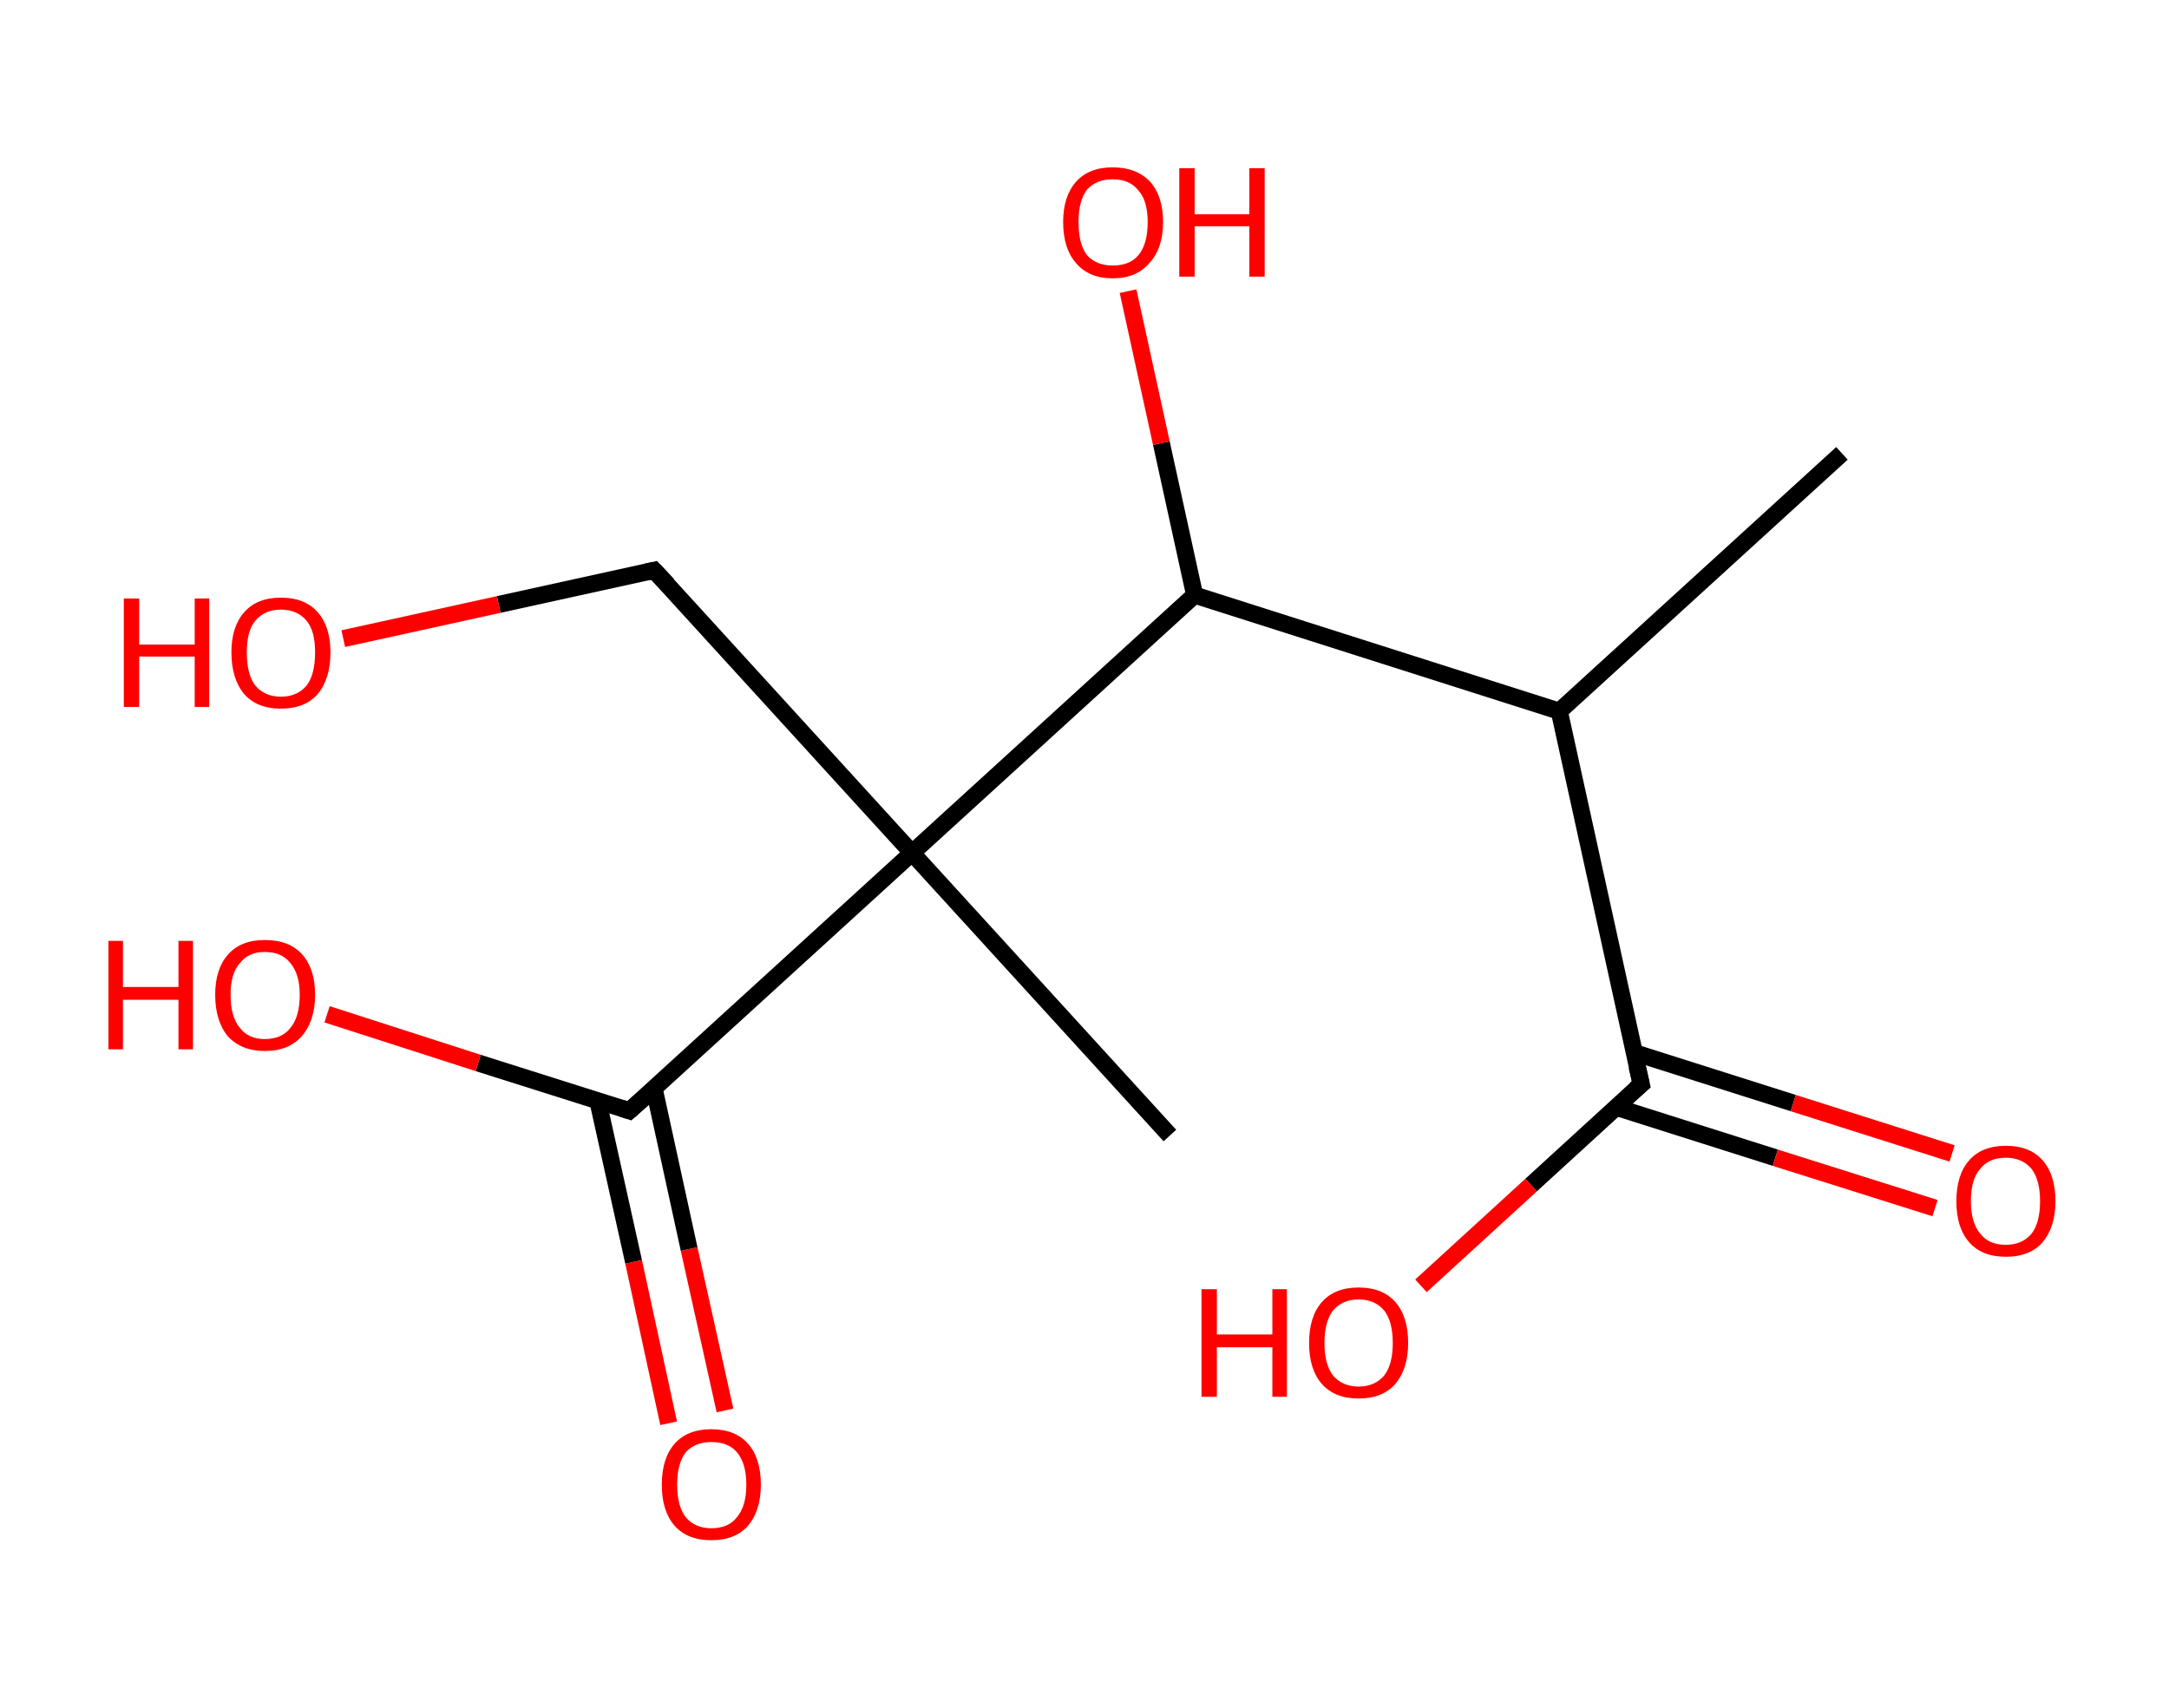 <?xml version='1.0' encoding='ASCII' standalone='yes'?>
<svg xmlns="http://www.w3.org/2000/svg" xmlns:rdkit="http://www.rdkit.org/xml" xmlns:xlink="http://www.w3.org/1999/xlink" version="1.1" baseProfile="full" xml:space="preserve" width="254px" height="200px" viewBox="0 0 254 200">
<!-- END OF HEADER -->
<rect style="opacity:1.0;fill:#FFFFFF;stroke:none" width="254.0" height="200.0" x="0.0" y="0.0"> </rect>
<path class="bond-0 atom-0 atom-1" d="M 215.7,53.1 L 182.6,83.3" style="fill:none;fill-rule:evenodd;stroke:#000000;stroke-width:2.0px;stroke-linecap:butt;stroke-linejoin:miter;stroke-opacity:1"/>
<path class="bond-1 atom-1 atom-2" d="M 182.6,83.3 L 192.2,127.0" style="fill:none;fill-rule:evenodd;stroke:#000000;stroke-width:2.0px;stroke-linecap:butt;stroke-linejoin:miter;stroke-opacity:1"/>
<path class="bond-2 atom-2 atom-3" d="M 189.3,129.7 L 207.9,135.6" style="fill:none;fill-rule:evenodd;stroke:#000000;stroke-width:2.0px;stroke-linecap:butt;stroke-linejoin:miter;stroke-opacity:1"/>
<path class="bond-2 atom-2 atom-3" d="M 207.9,135.6 L 226.6,141.5" style="fill:none;fill-rule:evenodd;stroke:#FF0000;stroke-width:2.0px;stroke-linecap:butt;stroke-linejoin:miter;stroke-opacity:1"/>
<path class="bond-2 atom-2 atom-3" d="M 191.4,123.3 L 210.0,129.2" style="fill:none;fill-rule:evenodd;stroke:#000000;stroke-width:2.0px;stroke-linecap:butt;stroke-linejoin:miter;stroke-opacity:1"/>
<path class="bond-2 atom-2 atom-3" d="M 210.0,129.2 L 228.6,135.1" style="fill:none;fill-rule:evenodd;stroke:#FF0000;stroke-width:2.0px;stroke-linecap:butt;stroke-linejoin:miter;stroke-opacity:1"/>
<path class="bond-3 atom-2 atom-4" d="M 192.2,127.0 L 179.3,138.8" style="fill:none;fill-rule:evenodd;stroke:#000000;stroke-width:2.0px;stroke-linecap:butt;stroke-linejoin:miter;stroke-opacity:1"/>
<path class="bond-3 atom-2 atom-4" d="M 179.3,138.8 L 166.4,150.6" style="fill:none;fill-rule:evenodd;stroke:#FF0000;stroke-width:2.0px;stroke-linecap:butt;stroke-linejoin:miter;stroke-opacity:1"/>
<path class="bond-4 atom-1 atom-5" d="M 182.6,83.3 L 139.9,69.7" style="fill:none;fill-rule:evenodd;stroke:#000000;stroke-width:2.0px;stroke-linecap:butt;stroke-linejoin:miter;stroke-opacity:1"/>
<path class="bond-5 atom-5 atom-6" d="M 139.9,69.7 L 136.0,51.9" style="fill:none;fill-rule:evenodd;stroke:#000000;stroke-width:2.0px;stroke-linecap:butt;stroke-linejoin:miter;stroke-opacity:1"/>
<path class="bond-5 atom-5 atom-6" d="M 136.0,51.9 L 132.1,34.1" style="fill:none;fill-rule:evenodd;stroke:#FF0000;stroke-width:2.0px;stroke-linecap:butt;stroke-linejoin:miter;stroke-opacity:1"/>
<path class="bond-6 atom-5 atom-7" d="M 139.9,69.7 L 106.8,99.9" style="fill:none;fill-rule:evenodd;stroke:#000000;stroke-width:2.0px;stroke-linecap:butt;stroke-linejoin:miter;stroke-opacity:1"/>
<path class="bond-7 atom-7 atom-8" d="M 106.8,99.9 L 137.0,133.0" style="fill:none;fill-rule:evenodd;stroke:#000000;stroke-width:2.0px;stroke-linecap:butt;stroke-linejoin:miter;stroke-opacity:1"/>
<path class="bond-8 atom-7 atom-9" d="M 106.8,99.9 L 76.6,66.8" style="fill:none;fill-rule:evenodd;stroke:#000000;stroke-width:2.0px;stroke-linecap:butt;stroke-linejoin:miter;stroke-opacity:1"/>
<path class="bond-9 atom-9 atom-10" d="M 76.6,66.8 L 58.4,70.8" style="fill:none;fill-rule:evenodd;stroke:#000000;stroke-width:2.0px;stroke-linecap:butt;stroke-linejoin:miter;stroke-opacity:1"/>
<path class="bond-9 atom-9 atom-10" d="M 58.4,70.8 L 40.2,74.8" style="fill:none;fill-rule:evenodd;stroke:#FF0000;stroke-width:2.0px;stroke-linecap:butt;stroke-linejoin:miter;stroke-opacity:1"/>
<path class="bond-10 atom-7 atom-11" d="M 106.8,99.9 L 73.7,130.1" style="fill:none;fill-rule:evenodd;stroke:#000000;stroke-width:2.0px;stroke-linecap:butt;stroke-linejoin:miter;stroke-opacity:1"/>
<path class="bond-11 atom-11 atom-12" d="M 70.0,128.9 L 74.2,147.8" style="fill:none;fill-rule:evenodd;stroke:#000000;stroke-width:2.0px;stroke-linecap:butt;stroke-linejoin:miter;stroke-opacity:1"/>
<path class="bond-11 atom-11 atom-12" d="M 74.2,147.8 L 78.3,166.7" style="fill:none;fill-rule:evenodd;stroke:#FF0000;stroke-width:2.0px;stroke-linecap:butt;stroke-linejoin:miter;stroke-opacity:1"/>
<path class="bond-11 atom-11 atom-12" d="M 76.6,127.5 L 80.7,146.3" style="fill:none;fill-rule:evenodd;stroke:#000000;stroke-width:2.0px;stroke-linecap:butt;stroke-linejoin:miter;stroke-opacity:1"/>
<path class="bond-11 atom-11 atom-12" d="M 80.7,146.3 L 84.9,165.2" style="fill:none;fill-rule:evenodd;stroke:#FF0000;stroke-width:2.0px;stroke-linecap:butt;stroke-linejoin:miter;stroke-opacity:1"/>
<path class="bond-12 atom-11 atom-13" d="M 73.7,130.1 L 56.0,124.5" style="fill:none;fill-rule:evenodd;stroke:#000000;stroke-width:2.0px;stroke-linecap:butt;stroke-linejoin:miter;stroke-opacity:1"/>
<path class="bond-12 atom-11 atom-13" d="M 56.0,124.5 L 38.3,118.8" style="fill:none;fill-rule:evenodd;stroke:#FF0000;stroke-width:2.0px;stroke-linecap:butt;stroke-linejoin:miter;stroke-opacity:1"/>
<path d="M 191.7,124.9 L 192.2,127.0 L 191.5,127.6" style="fill:none;stroke:#000000;stroke-width:2.0px;stroke-linecap:butt;stroke-linejoin:miter;stroke-opacity:1;"/>
<path d="M 78.2,68.5 L 76.6,66.8 L 75.7,67.0" style="fill:none;stroke:#000000;stroke-width:2.0px;stroke-linecap:butt;stroke-linejoin:miter;stroke-opacity:1;"/>
<path d="M 75.4,128.6 L 73.7,130.1 L 72.8,129.8" style="fill:none;stroke:#000000;stroke-width:2.0px;stroke-linecap:butt;stroke-linejoin:miter;stroke-opacity:1;"/>
<path class="atom-3" d="M 229.1 140.7 Q 229.1 137.6, 230.6 135.9 Q 232.1 134.2, 234.9 134.2 Q 237.7 134.2, 239.2 135.9 Q 240.7 137.6, 240.7 140.7 Q 240.7 143.7, 239.2 145.5 Q 237.7 147.2, 234.9 147.2 Q 232.1 147.2, 230.6 145.5 Q 229.1 143.8, 229.1 140.7 M 234.9 145.8 Q 236.8 145.8, 237.9 144.5 Q 238.9 143.2, 238.9 140.7 Q 238.9 138.2, 237.9 136.9 Q 236.8 135.6, 234.9 135.6 Q 232.9 135.6, 231.9 136.9 Q 230.8 138.1, 230.8 140.7 Q 230.8 143.2, 231.9 144.5 Q 232.9 145.8, 234.9 145.8 " fill="#FF0000"/>
<path class="atom-4" d="M 140.7 151.0 L 142.5 151.0 L 142.5 156.3 L 149.0 156.3 L 149.0 151.0 L 150.7 151.0 L 150.7 163.6 L 149.0 163.6 L 149.0 157.8 L 142.5 157.8 L 142.5 163.6 L 140.7 163.6 L 140.7 151.0 " fill="#FF0000"/>
<path class="atom-4" d="M 153.3 157.3 Q 153.3 154.2, 154.8 152.5 Q 156.3 150.8, 159.1 150.8 Q 161.9 150.8, 163.4 152.5 Q 164.9 154.2, 164.9 157.3 Q 164.9 160.3, 163.4 162.1 Q 161.9 163.8, 159.1 163.8 Q 156.3 163.8, 154.8 162.1 Q 153.3 160.4, 153.3 157.3 M 159.1 162.4 Q 161.0 162.4, 162.1 161.1 Q 163.1 159.8, 163.1 157.3 Q 163.1 154.8, 162.1 153.5 Q 161.0 152.2, 159.1 152.2 Q 157.2 152.2, 156.1 153.5 Q 155.1 154.8, 155.1 157.3 Q 155.1 159.8, 156.1 161.1 Q 157.2 162.4, 159.1 162.4 " fill="#FF0000"/>
<path class="atom-6" d="M 124.5 26.0 Q 124.5 23.0, 126.0 21.3 Q 127.5 19.6, 130.3 19.6 Q 133.1 19.6, 134.7 21.3 Q 136.2 23.0, 136.2 26.0 Q 136.2 29.1, 134.6 30.8 Q 133.1 32.6, 130.3 32.6 Q 127.5 32.6, 126.0 30.8 Q 124.5 29.1, 124.5 26.0 M 130.3 31.1 Q 132.3 31.1, 133.3 29.9 Q 134.4 28.6, 134.4 26.0 Q 134.4 23.5, 133.3 22.3 Q 132.3 21.0, 130.3 21.0 Q 128.4 21.0, 127.3 22.2 Q 126.3 23.5, 126.3 26.0 Q 126.3 28.6, 127.3 29.9 Q 128.4 31.1, 130.3 31.1 " fill="#FF0000"/>
<path class="atom-6" d="M 138.1 19.7 L 139.9 19.7 L 139.9 25.1 L 146.3 25.1 L 146.3 19.7 L 148.1 19.7 L 148.1 32.4 L 146.3 32.4 L 146.3 26.5 L 139.9 26.5 L 139.9 32.4 L 138.1 32.4 L 138.1 19.7 " fill="#FF0000"/>
<path class="atom-10" d="M 14.5 70.1 L 16.3 70.1 L 16.3 75.5 L 22.8 75.5 L 22.8 70.1 L 24.5 70.1 L 24.5 82.8 L 22.8 82.8 L 22.8 76.9 L 16.3 76.9 L 16.3 82.8 L 14.5 82.8 L 14.5 70.1 " fill="#FF0000"/>
<path class="atom-10" d="M 27.1 76.4 Q 27.1 73.4, 28.6 71.7 Q 30.1 70.0, 32.9 70.0 Q 35.7 70.0, 37.2 71.7 Q 38.7 73.4, 38.7 76.4 Q 38.7 79.5, 37.2 81.3 Q 35.7 83.0, 32.9 83.0 Q 30.1 83.0, 28.6 81.3 Q 27.1 79.5, 27.1 76.4 M 32.9 81.6 Q 34.8 81.6, 35.9 80.3 Q 36.9 79.0, 36.9 76.4 Q 36.9 73.9, 35.9 72.7 Q 34.8 71.4, 32.9 71.4 Q 31.0 71.4, 29.9 72.7 Q 28.9 73.9, 28.9 76.4 Q 28.9 79.0, 29.9 80.3 Q 31.0 81.6, 32.9 81.6 " fill="#FF0000"/>
<path class="atom-12" d="M 77.5 173.9 Q 77.5 170.8, 79.0 169.1 Q 80.5 167.4, 83.3 167.4 Q 86.1 167.4, 87.6 169.1 Q 89.1 170.8, 89.1 173.9 Q 89.1 176.9, 87.6 178.7 Q 86.1 180.4, 83.3 180.4 Q 80.5 180.4, 79.0 178.7 Q 77.5 177.0, 77.5 173.9 M 83.3 179.0 Q 85.3 179.0, 86.3 177.7 Q 87.4 176.4, 87.4 173.9 Q 87.4 171.4, 86.3 170.1 Q 85.3 168.9, 83.3 168.9 Q 81.4 168.9, 80.3 170.1 Q 79.3 171.4, 79.3 173.9 Q 79.3 176.4, 80.3 177.7 Q 81.4 179.0, 83.3 179.0 " fill="#FF0000"/>
<path class="atom-13" d="M 12.7 110.2 L 14.4 110.2 L 14.4 115.6 L 20.9 115.6 L 20.9 110.2 L 22.6 110.2 L 22.6 122.9 L 20.9 122.9 L 20.9 117.1 L 14.4 117.1 L 14.4 122.9 L 12.7 122.9 L 12.7 110.2 " fill="#FF0000"/>
<path class="atom-13" d="M 25.2 116.5 Q 25.2 113.5, 26.7 111.8 Q 28.2 110.1, 31.0 110.1 Q 33.9 110.1, 35.4 111.8 Q 36.9 113.5, 36.9 116.5 Q 36.9 119.6, 35.3 121.4 Q 33.8 123.1, 31.0 123.1 Q 28.3 123.1, 26.7 121.4 Q 25.2 119.6, 25.2 116.5 M 31.0 121.7 Q 33.0 121.7, 34.0 120.4 Q 35.1 119.1, 35.1 116.5 Q 35.1 114.1, 34.0 112.8 Q 33.0 111.5, 31.0 111.5 Q 29.1 111.5, 28.1 112.8 Q 27.0 114.0, 27.0 116.5 Q 27.0 119.1, 28.1 120.4 Q 29.1 121.7, 31.0 121.7 " fill="#FF0000"/>
</svg>
